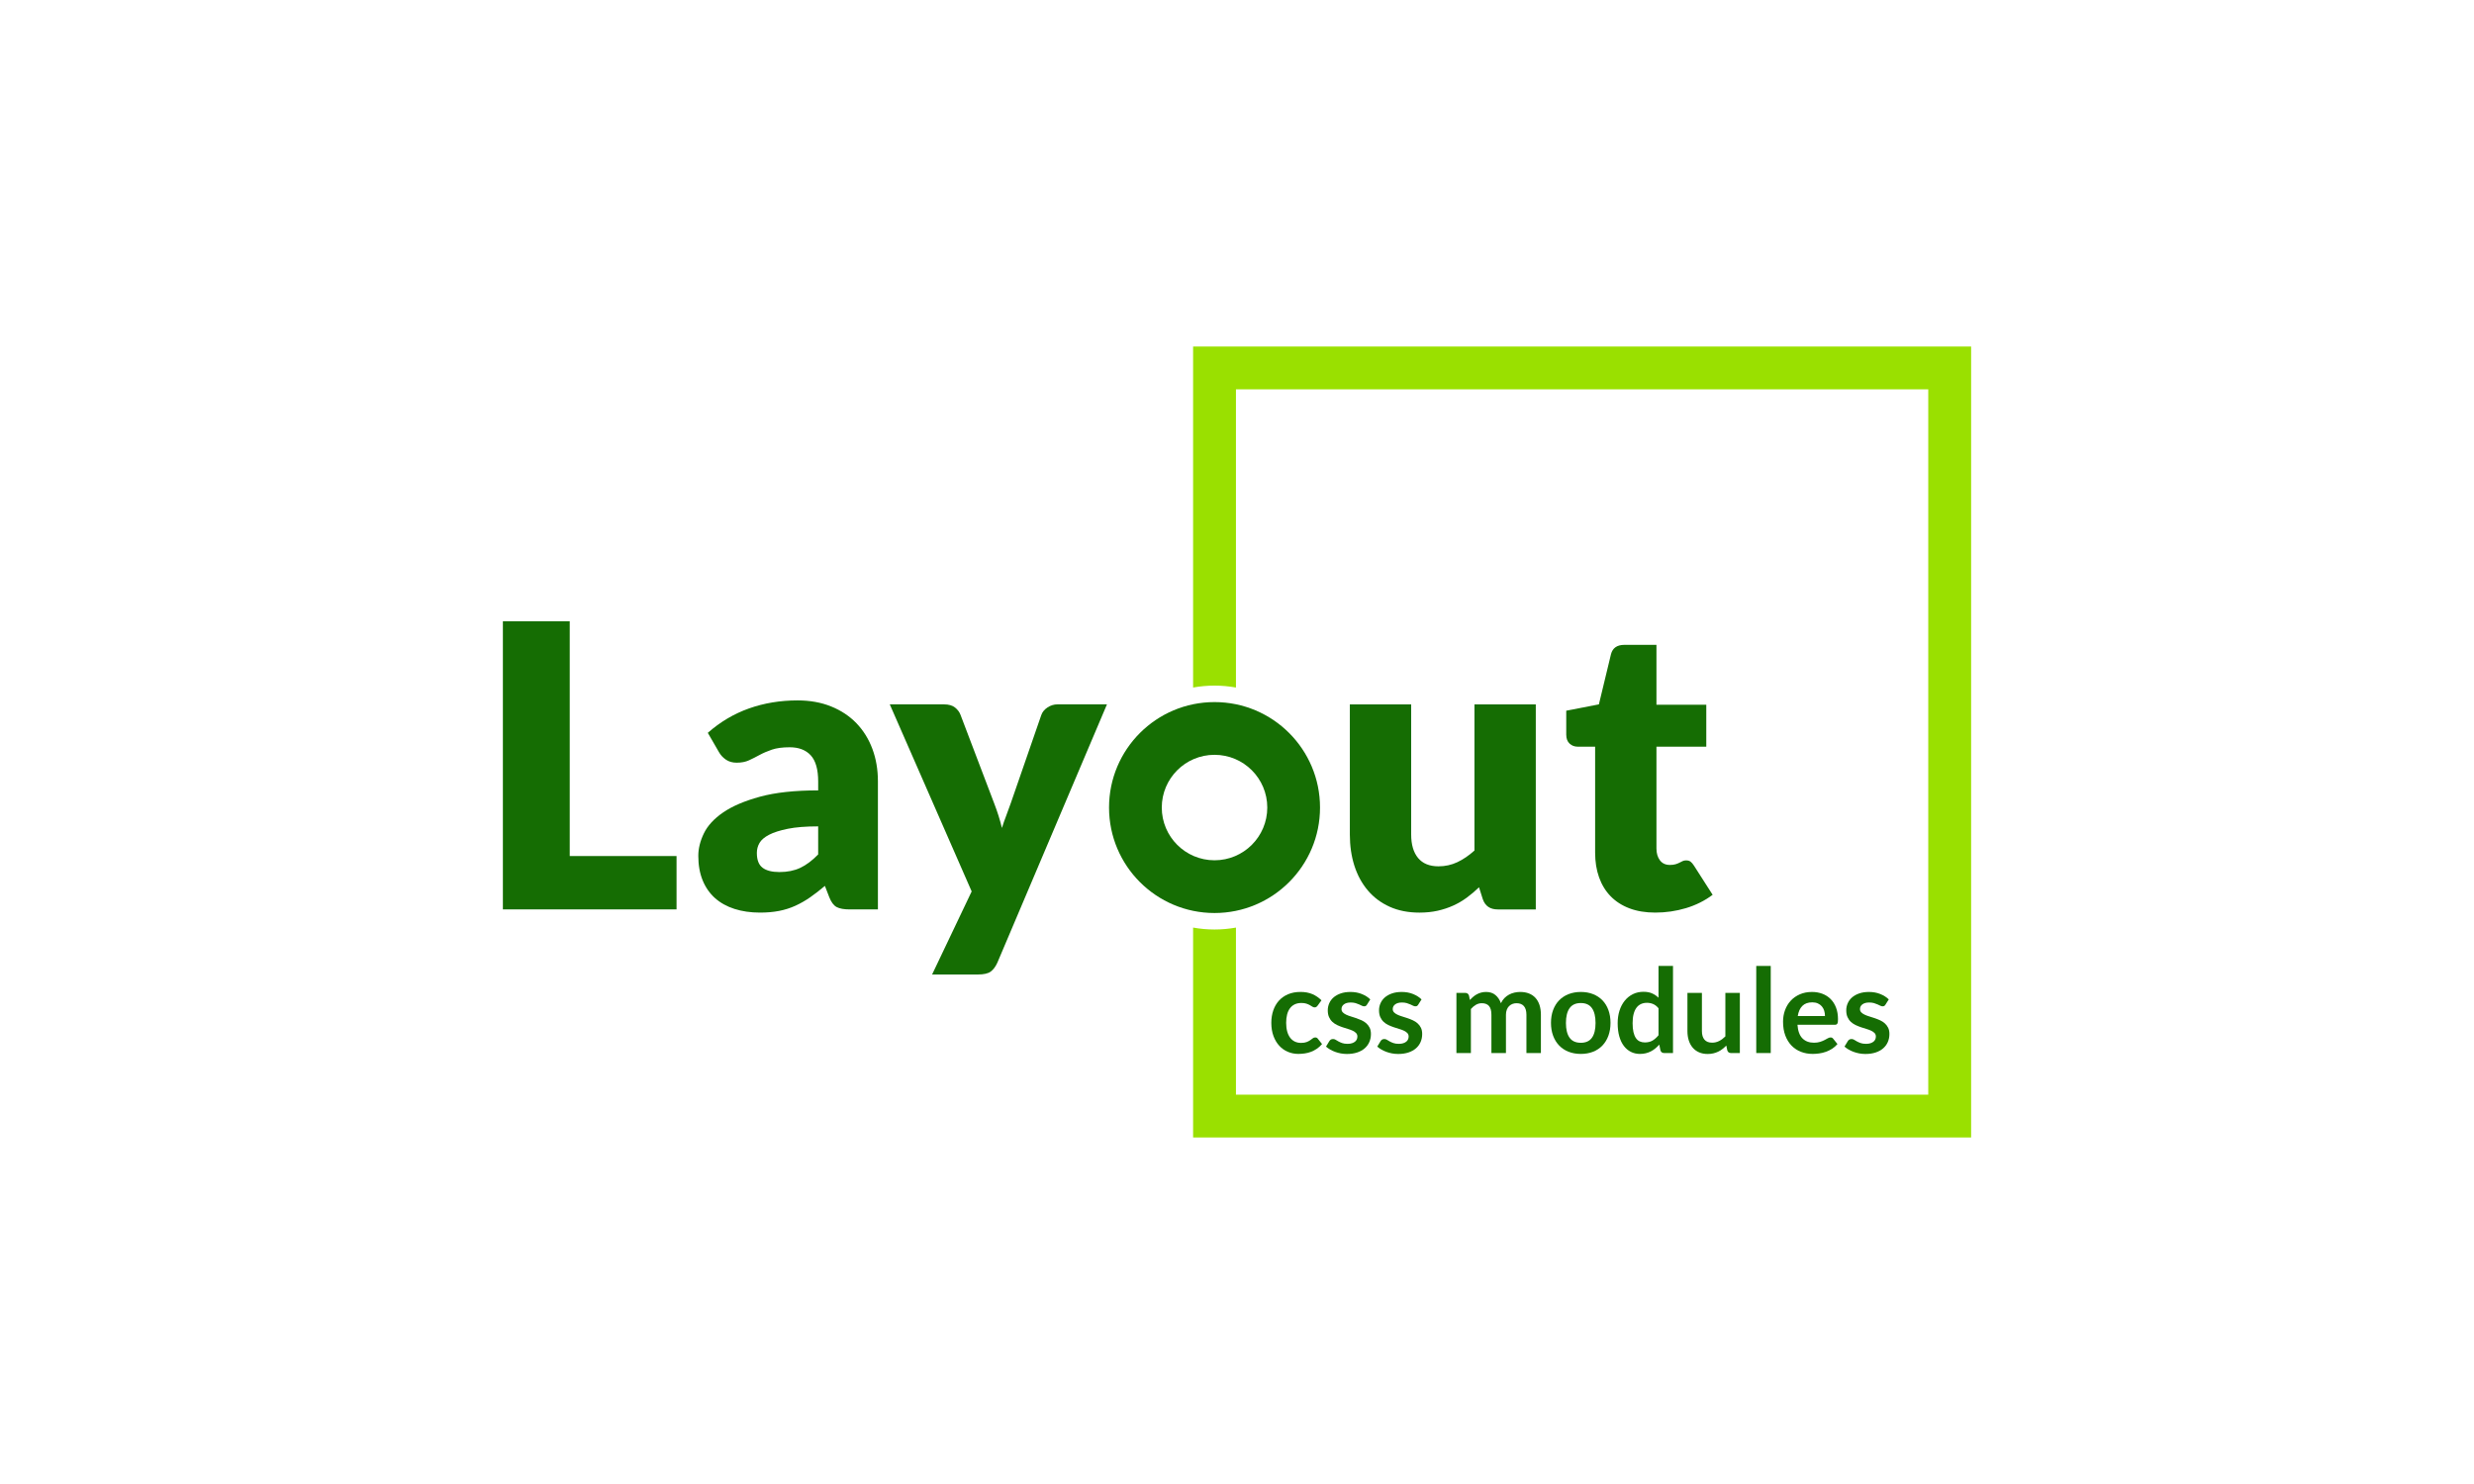<?xml version="1.0" encoding="utf-8"?>
<!-- Generator: Adobe Illustrator 16.0.0, SVG Export Plug-In . SVG Version: 6.00 Build 0)  -->
<!DOCTYPE svg PUBLIC "-//W3C//DTD SVG 1.1//EN" "http://www.w3.org/Graphics/SVG/1.1/DTD/svg11.dtd">
<svg version="1.1" id="Layer_1" xmlns="http://www.w3.org/2000/svg" xmlns:xlink="http://www.w3.org/1999/xlink" x="0px" y="0px"
	 width="500px" height="300px" viewBox="0 0 500 300" enable-background="new 0 0 500 300" xml:space="preserve">
<g>
	<g>
		<path fill="#156D03" d="M266.298,203.293c-0.088,0.109-0.172,0.196-0.255,0.26c-0.084,0.063-0.205,0.095-0.362,0.095
			c-0.148,0-0.296-0.045-0.438-0.136s-0.311-0.193-0.509-0.309c-0.198-0.114-0.433-0.217-0.705-0.308s-0.61-0.137-1.014-0.137
			c-0.513,0-0.963,0.093-1.351,0.278c-0.388,0.187-0.71,0.452-0.966,0.8c-0.257,0.349-0.449,0.769-0.575,1.263
			c-0.127,0.494-0.188,1.053-0.188,1.676c0,0.648,0.069,1.226,0.206,1.73c0.138,0.506,0.339,0.93,0.6,1.275
			c0.26,0.343,0.576,0.603,0.947,0.78c0.373,0.178,0.79,0.267,1.256,0.267c0.467,0,0.844-0.058,1.132-0.172
			c0.289-0.114,0.531-0.24,0.728-0.378c0.199-0.139,0.37-0.265,0.516-0.38c0.148-0.115,0.311-0.172,0.493-0.172
			c0.235,0,0.414,0.091,0.532,0.272l0.843,1.066c-0.324,0.379-0.677,0.697-1.057,0.954c-0.378,0.256-0.771,0.462-1.178,0.615
			c-0.407,0.154-0.827,0.265-1.262,0.326c-0.436,0.064-0.864,0.096-1.292,0.096c-0.75,0-1.456-0.141-2.121-0.422
			c-0.662-0.28-1.242-0.688-1.735-1.226c-0.495-0.537-0.885-1.195-1.174-1.974c-0.288-0.777-0.432-1.664-0.432-2.66
			c0-0.893,0.128-1.72,0.385-2.482c0.257-0.762,0.634-1.421,1.132-1.979c0.498-0.557,1.113-0.992,1.848-1.309
			c0.735-0.316,1.58-0.476,2.537-0.476c0.907,0,1.703,0.147,2.386,0.439c0.686,0.291,1.299,0.711,1.844,1.256L266.298,203.293z"/>
		<path fill="#156D03" d="M276.274,203.091c-0.079,0.126-0.162,0.215-0.249,0.267c-0.086,0.051-0.197,0.076-0.331,0.076
			c-0.143,0-0.296-0.038-0.456-0.117c-0.164-0.079-0.352-0.168-0.564-0.268c-0.211-0.098-0.455-0.187-0.728-0.267
			c-0.272-0.079-0.594-0.118-0.966-0.118c-0.577,0-1.03,0.122-1.363,0.367c-0.332,0.245-0.497,0.565-0.497,0.96
			c0,0.261,0.085,0.479,0.254,0.658c0.171,0.178,0.396,0.334,0.676,0.468c0.28,0.135,0.599,0.255,0.954,0.361
			c0.356,0.107,0.719,0.224,1.09,0.35s0.735,0.271,1.091,0.433c0.354,0.162,0.672,0.367,0.953,0.617
			c0.279,0.247,0.505,0.546,0.676,0.894c0.171,0.347,0.255,0.767,0.255,1.255c0,0.586-0.106,1.124-0.32,1.618
			c-0.213,0.494-0.525,0.921-0.936,1.28s-0.919,0.64-1.523,0.841c-0.604,0.202-1.297,0.303-2.079,0.303
			c-0.418,0-0.827-0.038-1.227-0.112c-0.399-0.075-0.781-0.18-1.149-0.314c-0.368-0.136-0.707-0.292-1.018-0.474
			c-0.313-0.183-0.588-0.38-0.824-0.594l0.676-1.113c0.085-0.135,0.188-0.236,0.307-0.308c0.119-0.071,0.27-0.106,0.452-0.106
			c0.18,0,0.352,0.05,0.515,0.153c0.161,0.104,0.349,0.214,0.563,0.332c0.213,0.117,0.464,0.229,0.752,0.332
			c0.289,0.103,0.654,0.154,1.097,0.154c0.348,0,0.646-0.042,0.894-0.125c0.25-0.083,0.455-0.191,0.616-0.325
			c0.163-0.136,0.28-0.29,0.356-0.469c0.074-0.178,0.112-0.361,0.112-0.551c0-0.284-0.085-0.518-0.255-0.699
			c-0.17-0.181-0.395-0.339-0.674-0.474c-0.283-0.135-0.602-0.255-0.96-0.362c-0.36-0.105-0.729-0.223-1.104-0.349
			c-0.375-0.126-0.743-0.275-1.103-0.444c-0.358-0.17-0.678-0.385-0.959-0.646c-0.281-0.261-0.506-0.58-0.676-0.96
			c-0.17-0.379-0.254-0.837-0.254-1.373c0-0.498,0.099-0.973,0.297-1.423c0.195-0.45,0.487-0.843,0.869-1.18
			c0.383-0.336,0.861-0.604,1.435-0.805c0.573-0.202,1.233-0.304,1.984-0.304c0.836,0,1.6,0.14,2.286,0.416
			c0.688,0.276,1.262,0.64,1.719,1.09L276.274,203.091z"/>
		<path fill="#156D03" d="M286.631,203.091c-0.08,0.126-0.161,0.215-0.248,0.267c-0.088,0.051-0.199,0.076-0.332,0.076
			c-0.143,0-0.295-0.038-0.457-0.117s-0.35-0.168-0.563-0.268c-0.214-0.098-0.457-0.187-0.729-0.267
			c-0.273-0.079-0.595-0.118-0.967-0.118c-0.575,0-1.029,0.122-1.362,0.367c-0.331,0.245-0.498,0.565-0.498,0.96
			c0,0.261,0.085,0.479,0.255,0.658c0.17,0.178,0.396,0.334,0.676,0.468c0.279,0.135,0.6,0.255,0.953,0.361
			c0.356,0.107,0.719,0.224,1.092,0.35c0.371,0.126,0.734,0.271,1.089,0.433c0.356,0.162,0.675,0.367,0.954,0.617
			c0.281,0.247,0.507,0.546,0.678,0.894c0.168,0.347,0.252,0.767,0.252,1.255c0,0.586-0.106,1.124-0.319,1.618
			c-0.212,0.494-0.524,0.921-0.937,1.28c-0.41,0.359-0.918,0.64-1.521,0.841c-0.604,0.202-1.298,0.303-2.08,0.303
			c-0.42,0-0.827-0.038-1.227-0.112c-0.398-0.075-0.783-0.18-1.15-0.314c-0.365-0.136-0.706-0.292-1.018-0.474
			c-0.313-0.183-0.586-0.38-0.824-0.594l0.676-1.113c0.086-0.135,0.189-0.236,0.309-0.308c0.118-0.071,0.268-0.106,0.45-0.106
			c0.182,0,0.354,0.05,0.515,0.153s0.351,0.214,0.563,0.332c0.213,0.117,0.464,0.229,0.753,0.332
			c0.287,0.103,0.652,0.154,1.096,0.154c0.348,0,0.645-0.042,0.895-0.125c0.248-0.083,0.454-0.191,0.616-0.325
			c0.163-0.136,0.281-0.29,0.354-0.469c0.076-0.178,0.113-0.361,0.113-0.551c0-0.284-0.084-0.518-0.255-0.699
			c-0.171-0.181-0.396-0.339-0.676-0.474c-0.281-0.135-0.6-0.255-0.96-0.362c-0.359-0.105-0.727-0.223-1.101-0.349
			c-0.376-0.126-0.743-0.275-1.102-0.444c-0.361-0.17-0.681-0.385-0.961-0.646c-0.28-0.261-0.505-0.58-0.676-0.96
			c-0.17-0.379-0.255-0.837-0.255-1.373c0-0.498,0.099-0.973,0.297-1.423c0.197-0.45,0.488-0.843,0.87-1.18
			c0.384-0.336,0.862-0.604,1.435-0.805c0.571-0.202,1.235-0.304,1.984-0.304c0.838,0,1.6,0.14,2.287,0.416s1.26,0.64,1.718,1.09
			L286.631,203.091z"/>
		<path fill="#156D03" d="M294.345,212.878v-12.156h1.789c0.379,0,0.627,0.178,0.746,0.531l0.189,0.901
			c0.214-0.236,0.437-0.454,0.671-0.651c0.232-0.198,0.481-0.367,0.746-0.509c0.265-0.143,0.549-0.256,0.854-0.338
			c0.303-0.084,0.637-0.126,1-0.126c0.767,0,1.396,0.208,1.891,0.623s0.863,0.967,1.108,1.653c0.188-0.403,0.426-0.749,0.71-1.038
			c0.284-0.287,0.596-0.523,0.937-0.704c0.34-0.182,0.7-0.316,1.085-0.403c0.382-0.086,0.767-0.131,1.154-0.131
			c0.672,0,1.269,0.104,1.79,0.31c0.52,0.205,0.958,0.506,1.315,0.9c0.355,0.395,0.625,0.877,0.811,1.445s0.278,1.221,0.278,1.956
			v7.736h-2.926v-7.736c0-0.775-0.17-1.358-0.509-1.75c-0.34-0.39-0.84-0.585-1.494-0.585c-0.301,0-0.579,0.052-0.836,0.153
			c-0.256,0.103-0.48,0.251-0.675,0.445c-0.194,0.192-0.346,0.437-0.456,0.729c-0.109,0.293-0.167,0.628-0.167,1.008v7.736h-2.938
			v-7.736c0-0.814-0.164-1.406-0.491-1.778c-0.329-0.371-0.813-0.557-1.452-0.557c-0.419,0-0.812,0.104-1.18,0.313
			c-0.367,0.21-0.708,0.496-1.024,0.859v8.898H294.345z"/>
		<path fill="#156D03" d="M319.49,200.53c0.907,0,1.73,0.147,2.469,0.439c0.74,0.291,1.369,0.707,1.893,1.243
			c0.52,0.538,0.923,1.194,1.207,1.968c0.285,0.775,0.427,1.639,0.427,2.595c0,0.964-0.142,1.833-0.427,2.608
			c-0.284,0.774-0.688,1.433-1.207,1.978c-0.523,0.546-1.152,0.964-1.893,1.257c-0.738,0.291-1.562,0.438-2.469,0.438
			c-0.909,0-1.734-0.147-2.478-0.438c-0.742-0.293-1.376-0.711-1.901-1.257c-0.526-0.545-0.933-1.203-1.222-1.978
			c-0.289-0.775-0.432-1.645-0.432-2.608c0-0.956,0.143-1.819,0.432-2.595c0.289-0.773,0.695-1.43,1.222-1.968
			c0.525-0.536,1.159-0.952,1.901-1.243C317.756,200.678,318.581,200.53,319.49,200.53z M319.49,210.805
			c1.011,0,1.76-0.34,2.244-1.019c0.487-0.68,0.729-1.675,0.729-2.986s-0.241-2.311-0.729-2.998
			c-0.484-0.688-1.233-1.031-2.244-1.031c-1.029,0-1.786,0.346-2.275,1.037c-0.49,0.691-0.735,1.688-0.735,2.992
			s0.245,2.298,0.735,2.981C317.704,210.464,318.461,210.805,319.49,210.805z"/>
		<path fill="#156D03" d="M336.328,212.878c-0.381,0-0.629-0.178-0.747-0.532l-0.237-1.174c-0.253,0.285-0.518,0.541-0.794,0.771
			s-0.575,0.427-0.896,0.593c-0.32,0.165-0.663,0.294-1.03,0.385c-0.368,0.091-0.763,0.137-1.189,0.137
			c-0.664,0-1.274-0.139-1.825-0.415c-0.555-0.276-1.029-0.677-1.43-1.203c-0.398-0.524-0.706-1.175-0.924-1.949
			c-0.217-0.773-0.324-1.658-0.324-2.653c0-0.901,0.122-1.739,0.366-2.513c0.244-0.774,0.596-1.446,1.054-2.015
			s1.008-1.013,1.647-1.333c0.64-0.319,1.358-0.479,2.156-0.479c0.679,0,1.262,0.108,1.743,0.326
			c0.481,0.217,0.912,0.507,1.291,0.87v-6.423h2.928v17.608H336.328z M332.429,210.734c0.608,0,1.127-0.126,1.553-0.38
			c0.427-0.253,0.829-0.612,1.208-1.078v-5.451c-0.331-0.402-0.693-0.688-1.085-0.853c-0.39-0.166-0.811-0.249-1.261-0.249
			c-0.443,0-0.846,0.083-1.204,0.249c-0.358,0.165-0.663,0.416-0.911,0.752c-0.25,0.337-0.441,0.762-0.574,1.279
			c-0.135,0.519-0.202,1.128-0.202,1.832c0,0.71,0.058,1.313,0.172,1.806c0.114,0.495,0.278,0.896,0.493,1.21
			c0.212,0.312,0.473,0.537,0.78,0.675C331.706,210.665,332.049,210.734,332.429,210.734z"/>
		<path fill="#156D03" d="M343.959,200.722v7.726c0,0.741,0.172,1.316,0.515,1.724c0.344,0.406,0.858,0.61,1.546,0.61
			c0.507,0,0.98-0.111,1.423-0.338c0.442-0.225,0.86-0.534,1.256-0.93v-8.792h2.927v12.156h-1.79c-0.378,0-0.628-0.178-0.745-0.532
			l-0.202-0.973c-0.254,0.253-0.514,0.484-0.782,0.693s-0.555,0.389-0.858,0.533c-0.305,0.147-0.633,0.261-0.984,0.344
			c-0.353,0.084-0.728,0.125-1.132,0.125c-0.664,0-1.251-0.112-1.759-0.338c-0.511-0.226-0.938-0.543-1.286-0.954
			s-0.611-0.898-0.789-1.465c-0.176-0.563-0.266-1.186-0.266-1.864v-7.726H343.959z"/>
		<path fill="#156D03" d="M357.87,195.27v17.608h-2.928V195.27H357.87z"/>
		<path fill="#156D03" d="M366.2,200.53c0.765,0,1.471,0.124,2.114,0.369c0.645,0.244,1.199,0.602,1.665,1.071
			c0.467,0.471,0.83,1.047,1.091,1.73c0.259,0.684,0.392,1.464,0.392,2.341c0,0.22-0.011,0.403-0.03,0.55s-0.057,0.261-0.106,0.344
			c-0.054,0.083-0.121,0.143-0.208,0.179c-0.088,0.035-0.196,0.053-0.331,0.053h-7.514c0.087,1.248,0.424,2.164,1.007,2.75
			c0.586,0.584,1.36,0.876,2.323,0.876c0.474,0,0.884-0.056,1.228-0.166c0.343-0.11,0.643-0.232,0.9-0.366
			c0.257-0.135,0.48-0.258,0.676-0.367c0.191-0.111,0.38-0.167,0.562-0.167c0.118,0,0.221,0.023,0.308,0.07
			c0.088,0.049,0.162,0.115,0.225,0.202l0.854,1.066c-0.325,0.379-0.687,0.697-1.09,0.954c-0.403,0.256-0.823,0.462-1.262,0.615
			c-0.439,0.154-0.886,0.265-1.34,0.326c-0.454,0.064-0.894,0.096-1.321,0.096c-0.845,0-1.631-0.141-2.356-0.422
			c-0.729-0.28-1.359-0.694-1.896-1.243c-0.539-0.55-0.962-1.229-1.269-2.038c-0.309-0.811-0.463-1.748-0.463-2.814
			c0-0.829,0.135-1.609,0.403-2.34c0.269-0.731,0.653-1.367,1.155-1.907c0.501-0.542,1.115-0.97,1.837-1.286
			C364.477,200.689,365.291,200.53,366.2,200.53z M366.259,202.629c-0.853,0-1.521,0.24-2.002,0.723
			c-0.481,0.481-0.79,1.165-0.925,2.05h5.498c0-0.379-0.051-0.736-0.153-1.072c-0.104-0.336-0.262-0.631-0.475-0.883
			c-0.212-0.253-0.483-0.452-0.807-0.598C367.072,202.701,366.693,202.629,366.259,202.629z"/>
		<path fill="#156D03" d="M381.059,203.091c-0.079,0.126-0.162,0.215-0.25,0.267c-0.086,0.051-0.196,0.076-0.33,0.076
			c-0.144,0-0.296-0.038-0.457-0.117c-0.164-0.079-0.35-0.168-0.564-0.268c-0.211-0.098-0.455-0.187-0.729-0.267
			c-0.271-0.079-0.594-0.118-0.964-0.118c-0.577,0-1.031,0.122-1.363,0.367c-0.333,0.245-0.497,0.565-0.497,0.96
			c0,0.261,0.084,0.479,0.254,0.658c0.17,0.178,0.396,0.334,0.676,0.468c0.281,0.135,0.598,0.255,0.953,0.361
			c0.357,0.107,0.72,0.224,1.09,0.35c0.372,0.126,0.736,0.271,1.092,0.433s0.673,0.367,0.953,0.617
			c0.279,0.247,0.505,0.546,0.676,0.894c0.17,0.347,0.255,0.767,0.255,1.255c0,0.586-0.107,1.124-0.32,1.618
			s-0.525,0.921-0.935,1.28c-0.412,0.359-0.92,0.64-1.524,0.841c-0.604,0.202-1.298,0.303-2.081,0.303
			c-0.416,0-0.826-0.038-1.226-0.112c-0.397-0.075-0.782-0.18-1.147-0.314c-0.369-0.136-0.709-0.292-1.019-0.474
			c-0.313-0.183-0.588-0.38-0.825-0.594l0.675-1.113c0.087-0.135,0.189-0.236,0.309-0.308s0.269-0.106,0.451-0.106
			c0.181,0,0.352,0.05,0.516,0.153c0.161,0.104,0.349,0.214,0.563,0.332c0.212,0.117,0.465,0.229,0.752,0.332
			c0.288,0.103,0.655,0.154,1.097,0.154c0.348,0,0.645-0.042,0.895-0.125c0.248-0.083,0.454-0.191,0.616-0.325
			c0.161-0.136,0.278-0.29,0.354-0.469c0.075-0.178,0.112-0.361,0.112-0.551c0-0.284-0.086-0.518-0.253-0.699
			c-0.171-0.181-0.396-0.339-0.676-0.474c-0.282-0.135-0.602-0.255-0.96-0.362c-0.36-0.105-0.728-0.223-1.102-0.349
			c-0.376-0.126-0.744-0.275-1.103-0.444c-0.359-0.17-0.682-0.385-0.96-0.646c-0.281-0.261-0.507-0.58-0.676-0.96
			c-0.171-0.379-0.255-0.837-0.255-1.373c0-0.498,0.099-0.973,0.297-1.423c0.197-0.45,0.486-0.843,0.871-1.18
			c0.382-0.336,0.86-0.604,1.434-0.805c0.572-0.202,1.234-0.304,1.984-0.304c0.837,0,1.6,0.14,2.286,0.416
			c0.688,0.276,1.262,0.64,1.72,1.09L381.059,203.091z"/>
	</g>
	<path fill="#9AE000" d="M241.129,70.048v68.939c1.406-0.25,2.852-0.388,4.329-0.388c1.479,0,2.925,0.138,4.331,0.388V78.709
		h139.917v142.582H249.789v-33.776c-1.406,0.251-2.853,0.388-4.331,0.388c-1.478,0-2.923-0.137-4.329-0.388v42.438h157.238V70.048
		H241.129z"/>
	<g>
		<path fill="#156D03" d="M115.145,173.053h21.587v10.793h-35.099v-58.244h13.512V173.053z"/>
		<path fill="#156D03" d="M171.749,183.846c-1.172,0-2.058-0.159-2.658-0.479c-0.599-0.319-1.099-0.985-1.497-1.999l-0.881-2.278
			c-1.039,0.879-2.037,1.652-2.998,2.318c-0.96,0.667-1.952,1.233-2.979,1.699s-2.117,0.813-3.277,1.04
			c-1.16,0.227-2.445,0.34-3.858,0.34c-1.892,0-3.61-0.248-5.157-0.742c-1.546-0.495-2.857-1.224-3.938-2.186
			c-1.078-0.963-1.911-2.159-2.499-3.591c-0.584-1.43-0.878-3.081-0.878-4.952c0-1.471,0.372-2.981,1.12-4.532
			c0.746-1.551,2.039-2.961,3.877-4.23c1.84-1.271,4.316-2.332,7.436-3.188c3.119-0.855,7.049-1.284,11.793-1.284v-1.774
			c0-2.448-0.499-4.217-1.498-5.306c-1-1.089-2.42-1.636-4.259-1.636c-1.464,0-2.665,0.161-3.598,0.481
			c-0.934,0.319-1.765,0.679-2.499,1.079c-0.732,0.4-1.445,0.76-2.138,1.079c-0.693,0.319-1.519,0.479-2.479,0.479
			c-0.852,0-1.578-0.206-2.178-0.619c-0.601-0.412-1.074-0.925-1.418-1.539l-2.24-3.878c2.504-2.211,5.284-3.857,8.335-4.937
			c3.052-1.079,6.323-1.619,9.814-1.619c2.505,0,4.765,0.406,6.776,1.22c2.012,0.813,3.717,1.945,5.117,3.397
			c1.396,1.453,2.472,3.179,3.218,5.178c0.745,1.998,1.119,4.184,1.119,6.556v25.903H171.749z M157.519,176.291
			c1.6,0,2.999-0.279,4.196-0.84c1.201-0.559,2.414-1.465,3.639-2.718v-5.677c-2.479,0-4.516,0.161-6.115,0.484
			c-1.6,0.322-2.867,0.725-3.799,1.209c-0.934,0.483-1.578,1.035-1.939,1.654c-0.359,0.618-0.539,1.288-0.539,2.016
			c0,1.425,0.386,2.427,1.16,3.004C154.893,176.002,156.025,176.291,157.519,176.291z"/>
		<path fill="#156D03" d="M201.572,194.601c-0.373,0.825-0.826,1.431-1.359,1.818c-0.533,0.385-1.385,0.58-2.559,0.58h-9.273
			l7.996-16.79l-16.551-37.817h10.953c0.959,0,1.705,0.213,2.238,0.64s0.906,0.933,1.12,1.519l6.794,17.869
			c0.641,1.652,1.161,3.306,1.561,4.956c0.266-0.853,0.559-1.69,0.879-2.518c0.321-0.826,0.626-1.665,0.919-2.518l6.157-17.79
			c0.213-0.612,0.632-1.126,1.259-1.539c0.626-0.413,1.298-0.619,2.019-0.619h9.994L201.572,194.601z"/>
		<path fill="#156D03" d="M285.201,142.392v26.303c0,2.054,0.467,3.639,1.4,4.759c0.932,1.118,2.305,1.678,4.117,1.678
			c1.359,0,2.632-0.279,3.817-0.839c1.187-0.561,2.339-1.346,3.457-2.358v-29.542h12.394v41.454h-7.677
			c-1.546,0-2.558-0.691-3.036-2.078l-0.76-2.398c-0.801,0.773-1.627,1.473-2.479,2.098c-0.853,0.627-1.766,1.16-2.738,1.6
			c-0.972,0.44-2.018,0.786-3.138,1.041c-1.12,0.251-2.346,0.379-3.678,0.379c-2.266,0-4.271-0.395-6.016-1.18
			c-1.748-0.786-3.219-1.884-4.418-3.298c-1.199-1.412-2.105-3.078-2.72-4.997c-0.612-1.92-0.919-4.023-0.919-6.317v-26.303H285.201
			z"/>
		<path fill="#156D03" d="M334.531,184.486c-1.972,0-3.711-0.288-5.217-0.86c-1.507-0.571-2.771-1.385-3.798-2.438
			c-1.026-1.053-1.806-2.324-2.339-3.818c-0.534-1.491-0.799-3.156-0.799-4.996v-21.427h-3.519c-0.64,0-1.187-0.206-1.639-0.619
			c-0.454-0.414-0.68-1.021-0.68-1.819v-4.837l6.597-1.279l2.438-10.114c0.32-1.279,1.226-1.919,2.718-1.919h6.478v12.112h10.072
			v8.476h-10.072v20.587c0,0.96,0.232,1.753,0.699,2.379c0.467,0.627,1.14,0.939,2.019,0.939c0.453,0,0.833-0.046,1.14-0.14
			s0.574-0.2,0.8-0.32c0.226-0.121,0.439-0.226,0.64-0.319c0.199-0.093,0.433-0.14,0.699-0.14c0.374,0,0.673,0.087,0.9,0.259
			c0.226,0.175,0.459,0.447,0.699,0.82l3.759,5.876c-1.6,1.199-3.399,2.099-5.399,2.698
			C338.728,184.187,336.663,184.486,334.531,184.486z"/>
		<path fill="#156D03" d="M245.458,141.931c-11.773,0-21.319,9.545-21.319,21.319c0,11.775,9.546,21.321,21.319,21.321
			c11.776,0,21.321-9.546,21.321-21.321C266.779,151.476,257.234,141.931,245.458,141.931z M245.458,173.911
			c-5.888,0-10.66-4.772-10.66-10.661c0-5.887,4.772-10.659,10.66-10.659s10.661,4.772,10.661,10.659
			C256.119,169.139,251.346,173.911,245.458,173.911z"/>
	</g>
</g>
</svg>
